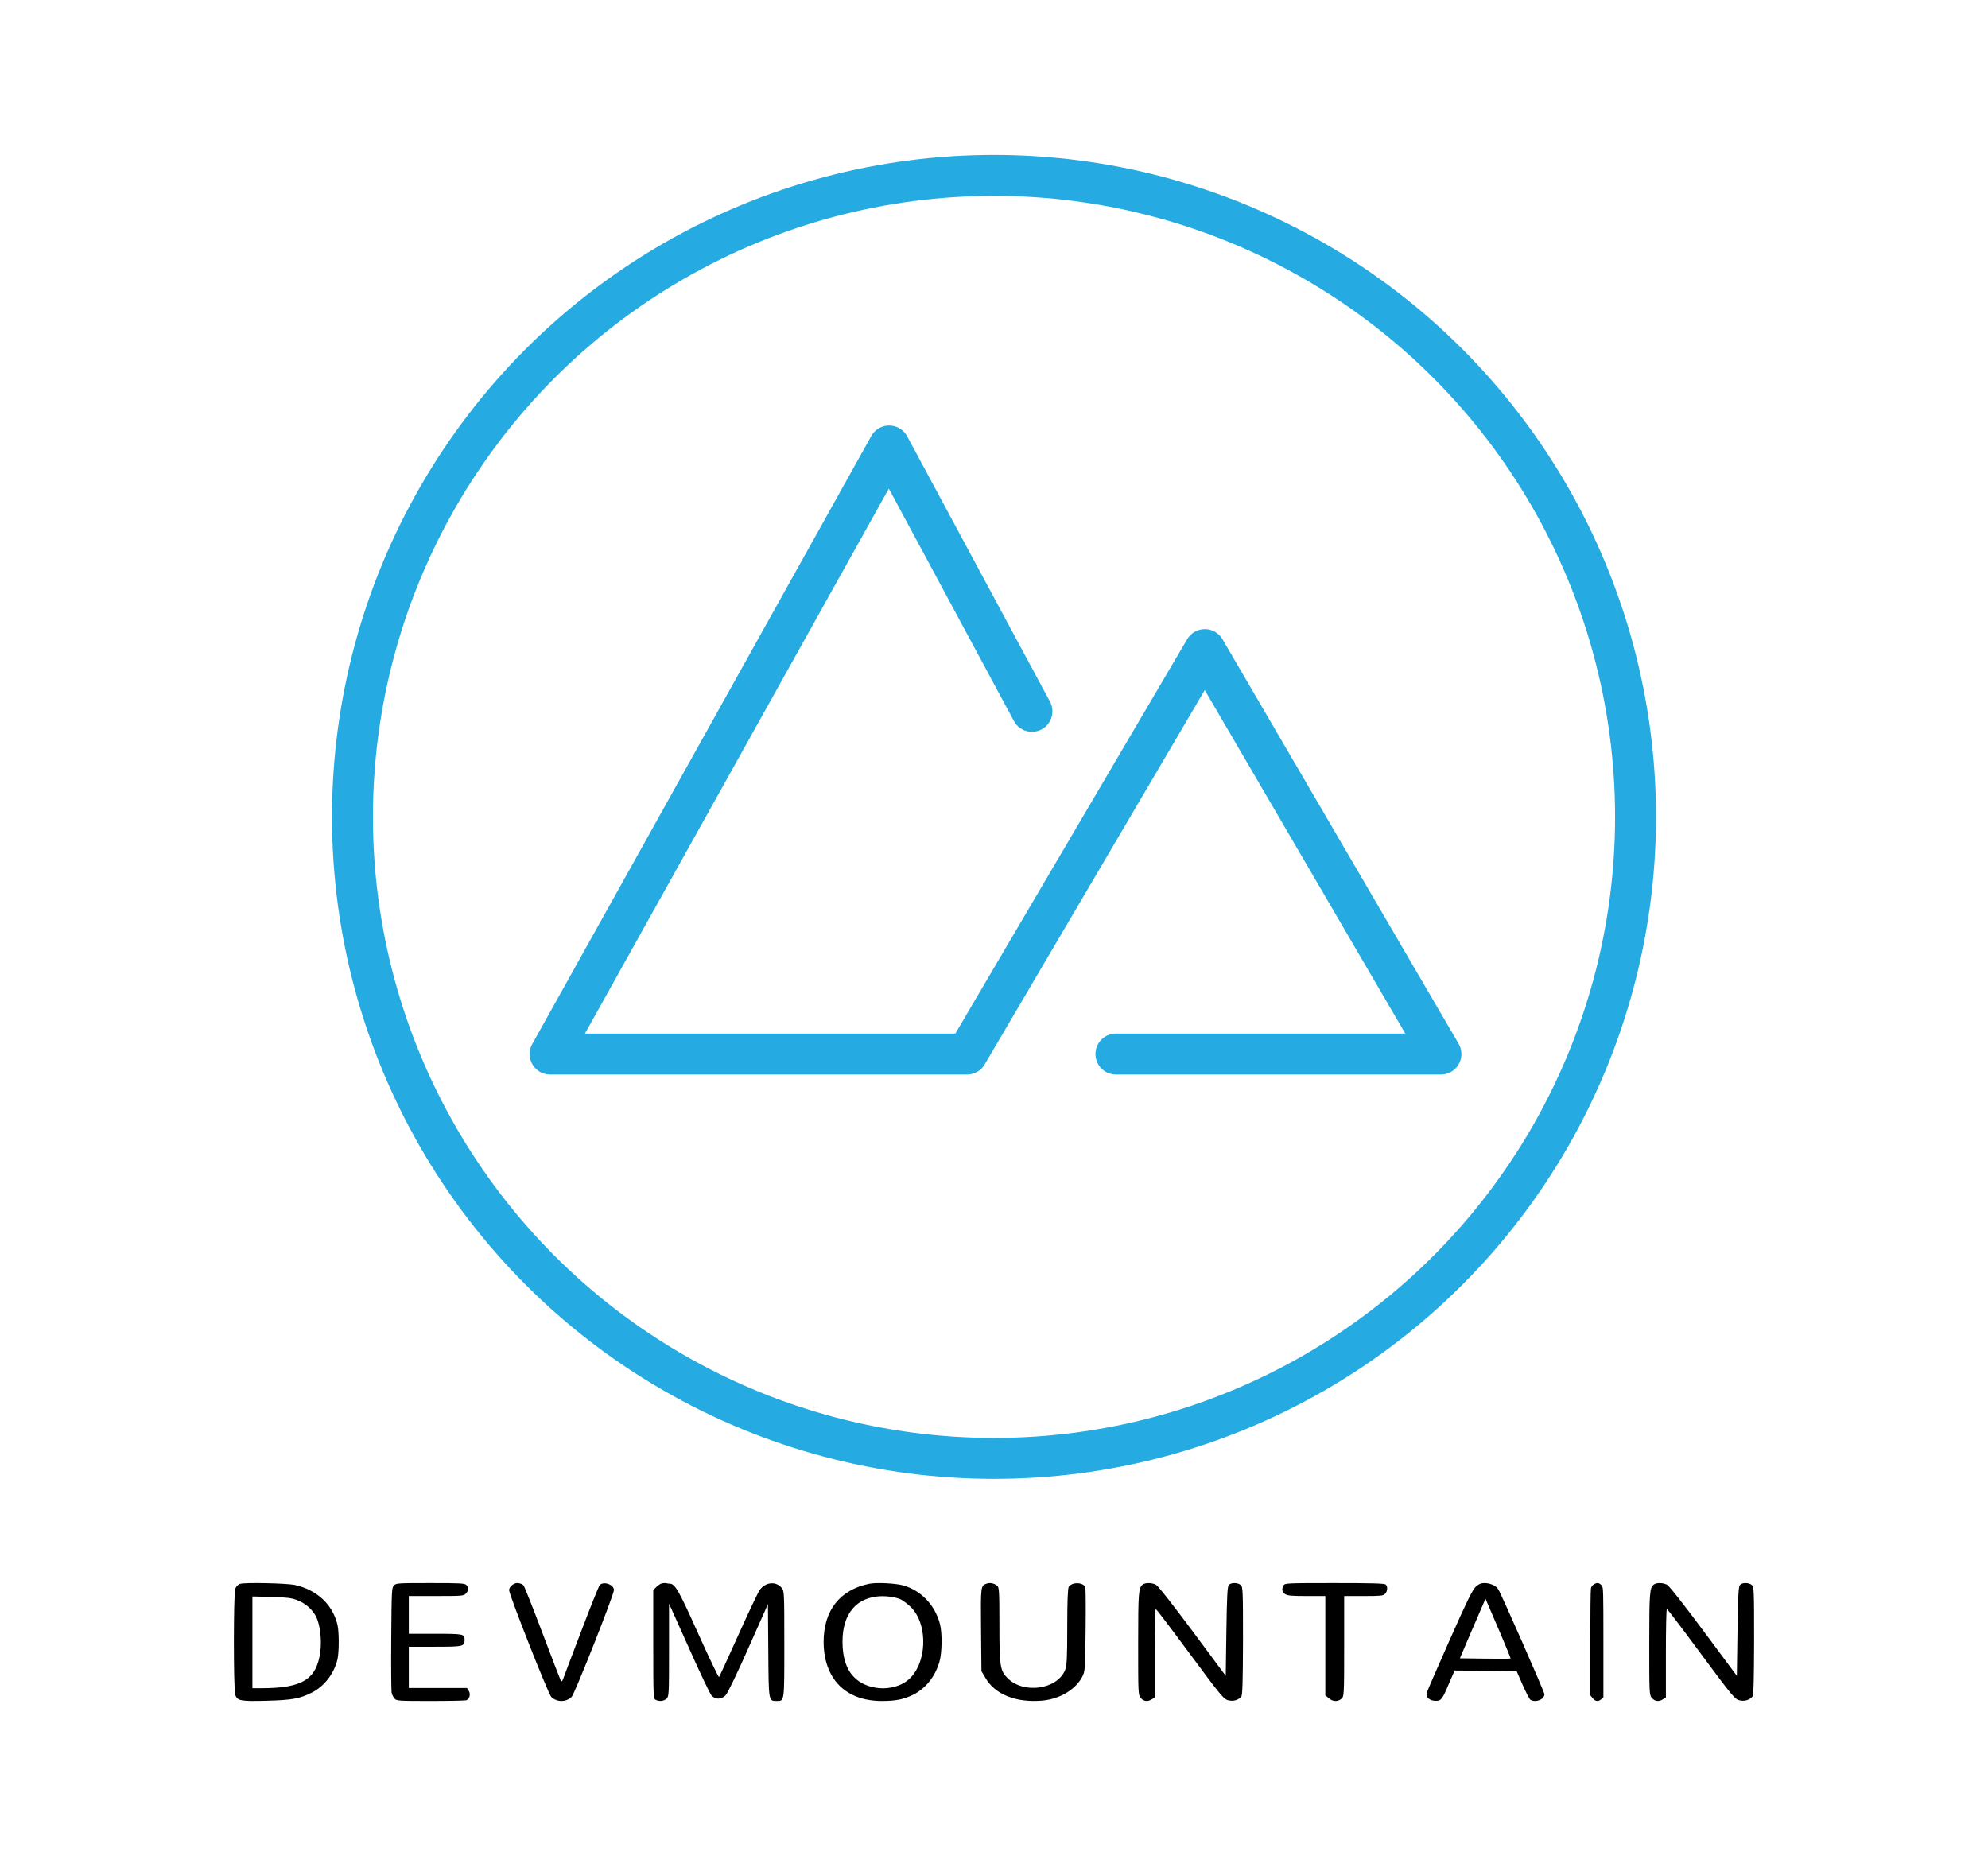 <?xml version="1.0" encoding="UTF-8"?>
<svg width="170px" height="160px" viewBox="0 0 170 160" version="1.1" xmlns="http://www.w3.org/2000/svg" xmlns:xlink="http://www.w3.org/1999/xlink">
    <title>dm</title>
    <g id="Page-1" stroke="none" stroke-width="1" fill="none" fill-rule="evenodd">
        <g id="dm">
            <g transform="translate(20, 15)">
                <g id="logo" transform="translate(10.14, 0)" stroke="#25AAE1" stroke-width="3.5">
                    <circle id="Oval" cx="54.86" cy="54.86" r="54.86"></circle>
                    <polyline id="Path-2" stroke-linecap="round" stroke-linejoin="round" points="58.105 45.831 45.894 23.14 16.9 75.14 52.554 75.14 72.888 40.552 93.08 75.14 65.288 75.14"></polyline>
                </g>
                <g id="DevMountain" transform="translate(65, 125.423) scale(-1, 1) rotate(-180) translate(-65, -125.423) translate(0, 120.38)" fill="#000000" fill-rule="nonzero">
                    <path d="M54.335,10.026 C51.821,9.515 50.431,7.748 50.431,5.057 C50.442,1.895 52.303,0 55.404,0 C56.591,0 57.244,0.128 58.057,0.52 C59.147,1.061 59.96,2.062 60.335,3.358 C60.559,4.124 60.581,5.823 60.377,6.589 C59.95,8.209 58.762,9.456 57.233,9.888 C56.581,10.065 54.934,10.153 54.335,10.026 Z M56.998,8.7 C57.212,8.602 57.618,8.298 57.907,8.013 C59.415,6.491 59.265,3.103 57.629,1.777 C56.677,1.011 55.115,0.864 53.896,1.434 C52.752,1.974 52.153,3.015 52.057,4.645 C51.918,7.149 52.976,8.7 54.976,8.936 C55.65,9.014 56.495,8.916 56.998,8.7 Z" id="Shape"></path>
                    <path d="M0.509,10.013 C0.34,9.953 0.182,9.783 0.119,9.602 C-0.04,9.181 -0.04,0.943 0.119,0.512 C0.298,0.01 0.603,-0.04 2.827,0.02 C4.999,0.08 5.641,0.201 6.674,0.722 C7.728,1.254 8.572,2.348 8.856,3.552 C9.004,4.194 9.004,5.97 8.846,6.572 C8.413,8.288 7.085,9.502 5.22,9.923 C4.503,10.073 0.877,10.154 0.509,10.013 Z M5.399,8.629 C6.116,8.368 6.759,7.796 7.054,7.164 C7.381,6.462 7.518,5.217 7.391,4.214 C7.075,1.856 5.873,1.104 2.406,1.094 L1.584,1.094 L1.584,5.017 L1.584,8.94 L3.196,8.9 C4.524,8.859 4.904,8.819 5.399,8.629 Z" id="Shape"></path>
                    <path d="M24.062,10.061 C23.767,9.961 23.534,9.7 23.534,9.48 C23.534,9.089 26.878,0.618 27.131,0.358 C27.595,-0.113 28.397,-0.123 28.882,0.348 C29.135,0.588 32.5,9.089 32.5,9.49 C32.5,9.951 31.646,10.261 31.287,9.921 C31.213,9.84 30.496,8.068 29.705,5.975 C28.903,3.883 28.207,2.04 28.154,1.88 C28.07,1.67 28.017,1.63 27.954,1.74 C27.912,1.81 27.205,3.652 26.382,5.825 C25.56,7.998 24.832,9.83 24.769,9.89 C24.6,10.051 24.262,10.131 24.062,10.061 Z" id="Shape"></path>
                    <path d="M64.381,10.042 C63.858,9.863 63.858,9.863 63.892,6.102 L63.926,2.55 L64.267,1.975 C65.086,0.556 66.884,-0.159 69.125,0.03 C70.615,0.169 71.957,0.962 72.537,2.054 C72.787,2.54 72.799,2.639 72.833,6.023 C72.856,7.928 72.844,9.585 72.81,9.704 C72.674,10.171 71.661,10.2 71.388,9.754 C71.309,9.625 71.263,8.424 71.263,6.341 C71.263,3.622 71.229,3.056 71.081,2.649 C70.421,0.992 67.543,0.575 66.167,1.945 C65.518,2.59 65.462,2.977 65.462,6.519 C65.462,9.436 65.439,9.724 65.268,9.863 C64.995,10.071 64.654,10.141 64.381,10.042 Z" id="Shape"></path>
                    <path d="M106.192,9.767 C105.917,9.508 105.433,8.53 103.958,5.199 C102.924,2.865 102.043,0.84 101.999,0.691 C101.9,0.332 102.253,0.012 102.77,0.012 C103.243,0.012 103.331,0.122 103.925,1.538 L104.388,2.606 L107.04,2.586 L109.692,2.556 L110.209,1.369 C110.495,0.721 110.792,0.152 110.869,0.102 C111.332,-0.167 112.069,0.132 112.069,0.581 C112.069,0.76 108.437,9.039 108.118,9.558 C107.942,9.857 107.436,10.086 106.941,10.086 C106.644,10.086 106.456,10.006 106.192,9.767 Z M108.206,6.007 C108.756,4.72 109.197,3.653 109.175,3.633 C109.153,3.613 108.162,3.613 106.985,3.623 L104.839,3.653 L105.84,5.997 C106.401,7.283 106.897,8.431 106.941,8.54 L107.029,8.74 L107.117,8.54 C107.161,8.431 107.656,7.293 108.206,6.007 Z" id="Shape"></path>
                    <path d="M116.336,10.002 C116.2,9.931 116.071,9.77 116.047,9.64 C116.015,9.509 115.991,7.396 115.991,4.942 L115.991,0.485 L116.192,0.244 C116.416,-0.048 116.68,-0.078 116.936,0.154 L117.112,0.304 L117.112,5.012 C117.112,9.368 117.104,9.73 116.976,9.871 C116.752,10.112 116.6,10.143 116.336,10.002 Z" id="Shape"></path>
                    <path d="M13.68,9.874 C13.497,9.673 13.487,9.421 13.456,5.356 C13.436,2.996 13.456,0.908 13.487,0.726 C13.517,0.545 13.639,0.303 13.751,0.192 C13.933,0.01 14.106,0 16.826,0 C18.409,0 19.789,0.03 19.88,0.061 C20.154,0.171 20.266,0.595 20.083,0.867 L19.931,1.109 L17.445,1.109 L14.958,1.109 L14.958,2.875 L14.958,4.64 L17.181,4.64 C19.616,4.64 19.728,4.66 19.728,5.235 C19.728,5.729 19.647,5.749 17.221,5.749 L14.958,5.749 L14.958,7.363 L14.958,8.977 L17.292,8.977 C19.494,8.977 19.636,8.987 19.829,9.178 C20.073,9.421 20.093,9.713 19.87,9.925 C19.738,10.066 19.312,10.086 16.795,10.086 C13.954,10.086 13.873,10.076 13.68,9.874 Z" id="Shape"></path>
                    <path d="M77.732,9.97 C77.36,9.697 77.328,9.313 77.328,4.898 C77.328,0.625 77.328,0.514 77.557,0.251 C77.809,-0.042 78.148,-0.082 78.508,0.15 L78.749,0.302 L78.749,4.09 C78.749,6.171 78.782,7.869 78.836,7.869 C78.88,7.859 80.05,6.333 81.428,4.464 C84.577,0.211 84.653,0.12 85.134,0.039 C85.528,-0.032 85.921,0.1 86.151,0.382 C86.249,0.504 86.282,1.686 86.293,5.151 C86.293,9.485 86.282,9.768 86.096,9.92 C85.834,10.142 85.265,10.142 85.079,9.92 C84.959,9.788 84.915,8.97 84.872,5.949 L84.817,2.15 L81.974,5.979 C80.159,8.414 79.022,9.859 78.836,9.95 C78.476,10.122 77.973,10.132 77.732,9.97 Z" id="Shape"></path>
                    <path d="M89.766,9.894 C89.582,9.581 89.628,9.299 89.904,9.137 C90.111,9.006 90.502,8.976 91.745,8.976 L93.333,8.976 L93.333,4.735 L93.333,0.484 L93.621,0.242 C93.954,-0.061 94.403,-0.081 94.714,0.191 C94.933,0.383 94.944,0.525 94.944,4.684 L94.944,8.976 L96.59,8.976 C98.051,8.976 98.27,8.996 98.431,9.157 C98.661,9.379 98.684,9.793 98.488,9.965 C98.385,10.056 97.257,10.086 94.115,10.086 C90.053,10.086 89.881,10.076 89.766,9.894 Z" id="Shape"></path>
                    <path d="M121.439,9.97 C121.067,9.697 121.034,9.313 121.034,4.898 C121.034,0.625 121.034,0.514 121.264,0.251 C121.516,-0.042 121.855,-0.082 122.215,0.15 L122.456,0.302 L122.456,4.09 C122.456,6.171 122.489,7.869 122.543,7.869 C122.587,7.859 123.757,6.333 125.135,4.464 C128.283,0.211 128.36,0.12 128.841,0.039 C129.235,-0.032 129.628,0.1 129.858,0.382 C129.956,0.504 129.989,1.686 130,5.151 C130,9.485 129.989,9.768 129.803,9.92 C129.541,10.142 128.972,10.142 128.786,9.92 C128.666,9.788 128.622,8.97 128.579,5.949 L128.524,2.15 L125.681,5.979 C123.866,8.414 122.729,9.859 122.543,9.95 C122.183,10.122 121.68,10.132 121.439,9.97 Z" id="Shape"></path>
                    <path d="M36.62,10.065 C36.495,10.044 36.277,9.899 36.132,9.754 L35.862,9.485 L35.862,4.852 C35.862,0.373 35.872,0.207 36.059,0.104 C36.381,-0.062 36.775,-0.02 37.004,0.207 C37.201,0.404 37.211,0.549 37.211,4.376 L37.211,8.327 L38.923,4.51 C39.857,2.411 40.729,0.58 40.853,0.456 C41.196,0.094 41.715,0.125 42.067,0.507 C42.223,0.673 43.095,2.483 44.008,4.552 L45.668,8.286 L45.699,4.334 C45.73,-0.062 45.72,0.001 46.405,0.001 C47.09,0.001 47.069,-0.155 47.069,4.852 C47.069,9.258 47.059,9.392 46.861,9.651 C46.384,10.261 45.481,10.189 44.973,9.506 C44.828,9.31 44.008,7.572 43.136,5.638 C42.264,3.703 41.528,2.09 41.486,2.049 C41.445,2.007 40.646,3.672 39.712,5.751 C38.031,9.496 37.719,10.034 37.263,10.034 C37.19,10.034 37.066,10.054 36.983,10.075 C36.91,10.096 36.744,10.085 36.62,10.065 Z" id="Shape"></path>
                </g>
            </g>
            <rect id="Rectangle-Copy-6" x="0" y="0" width="170" height="160"></rect>
        </g>
    </g>
</svg>